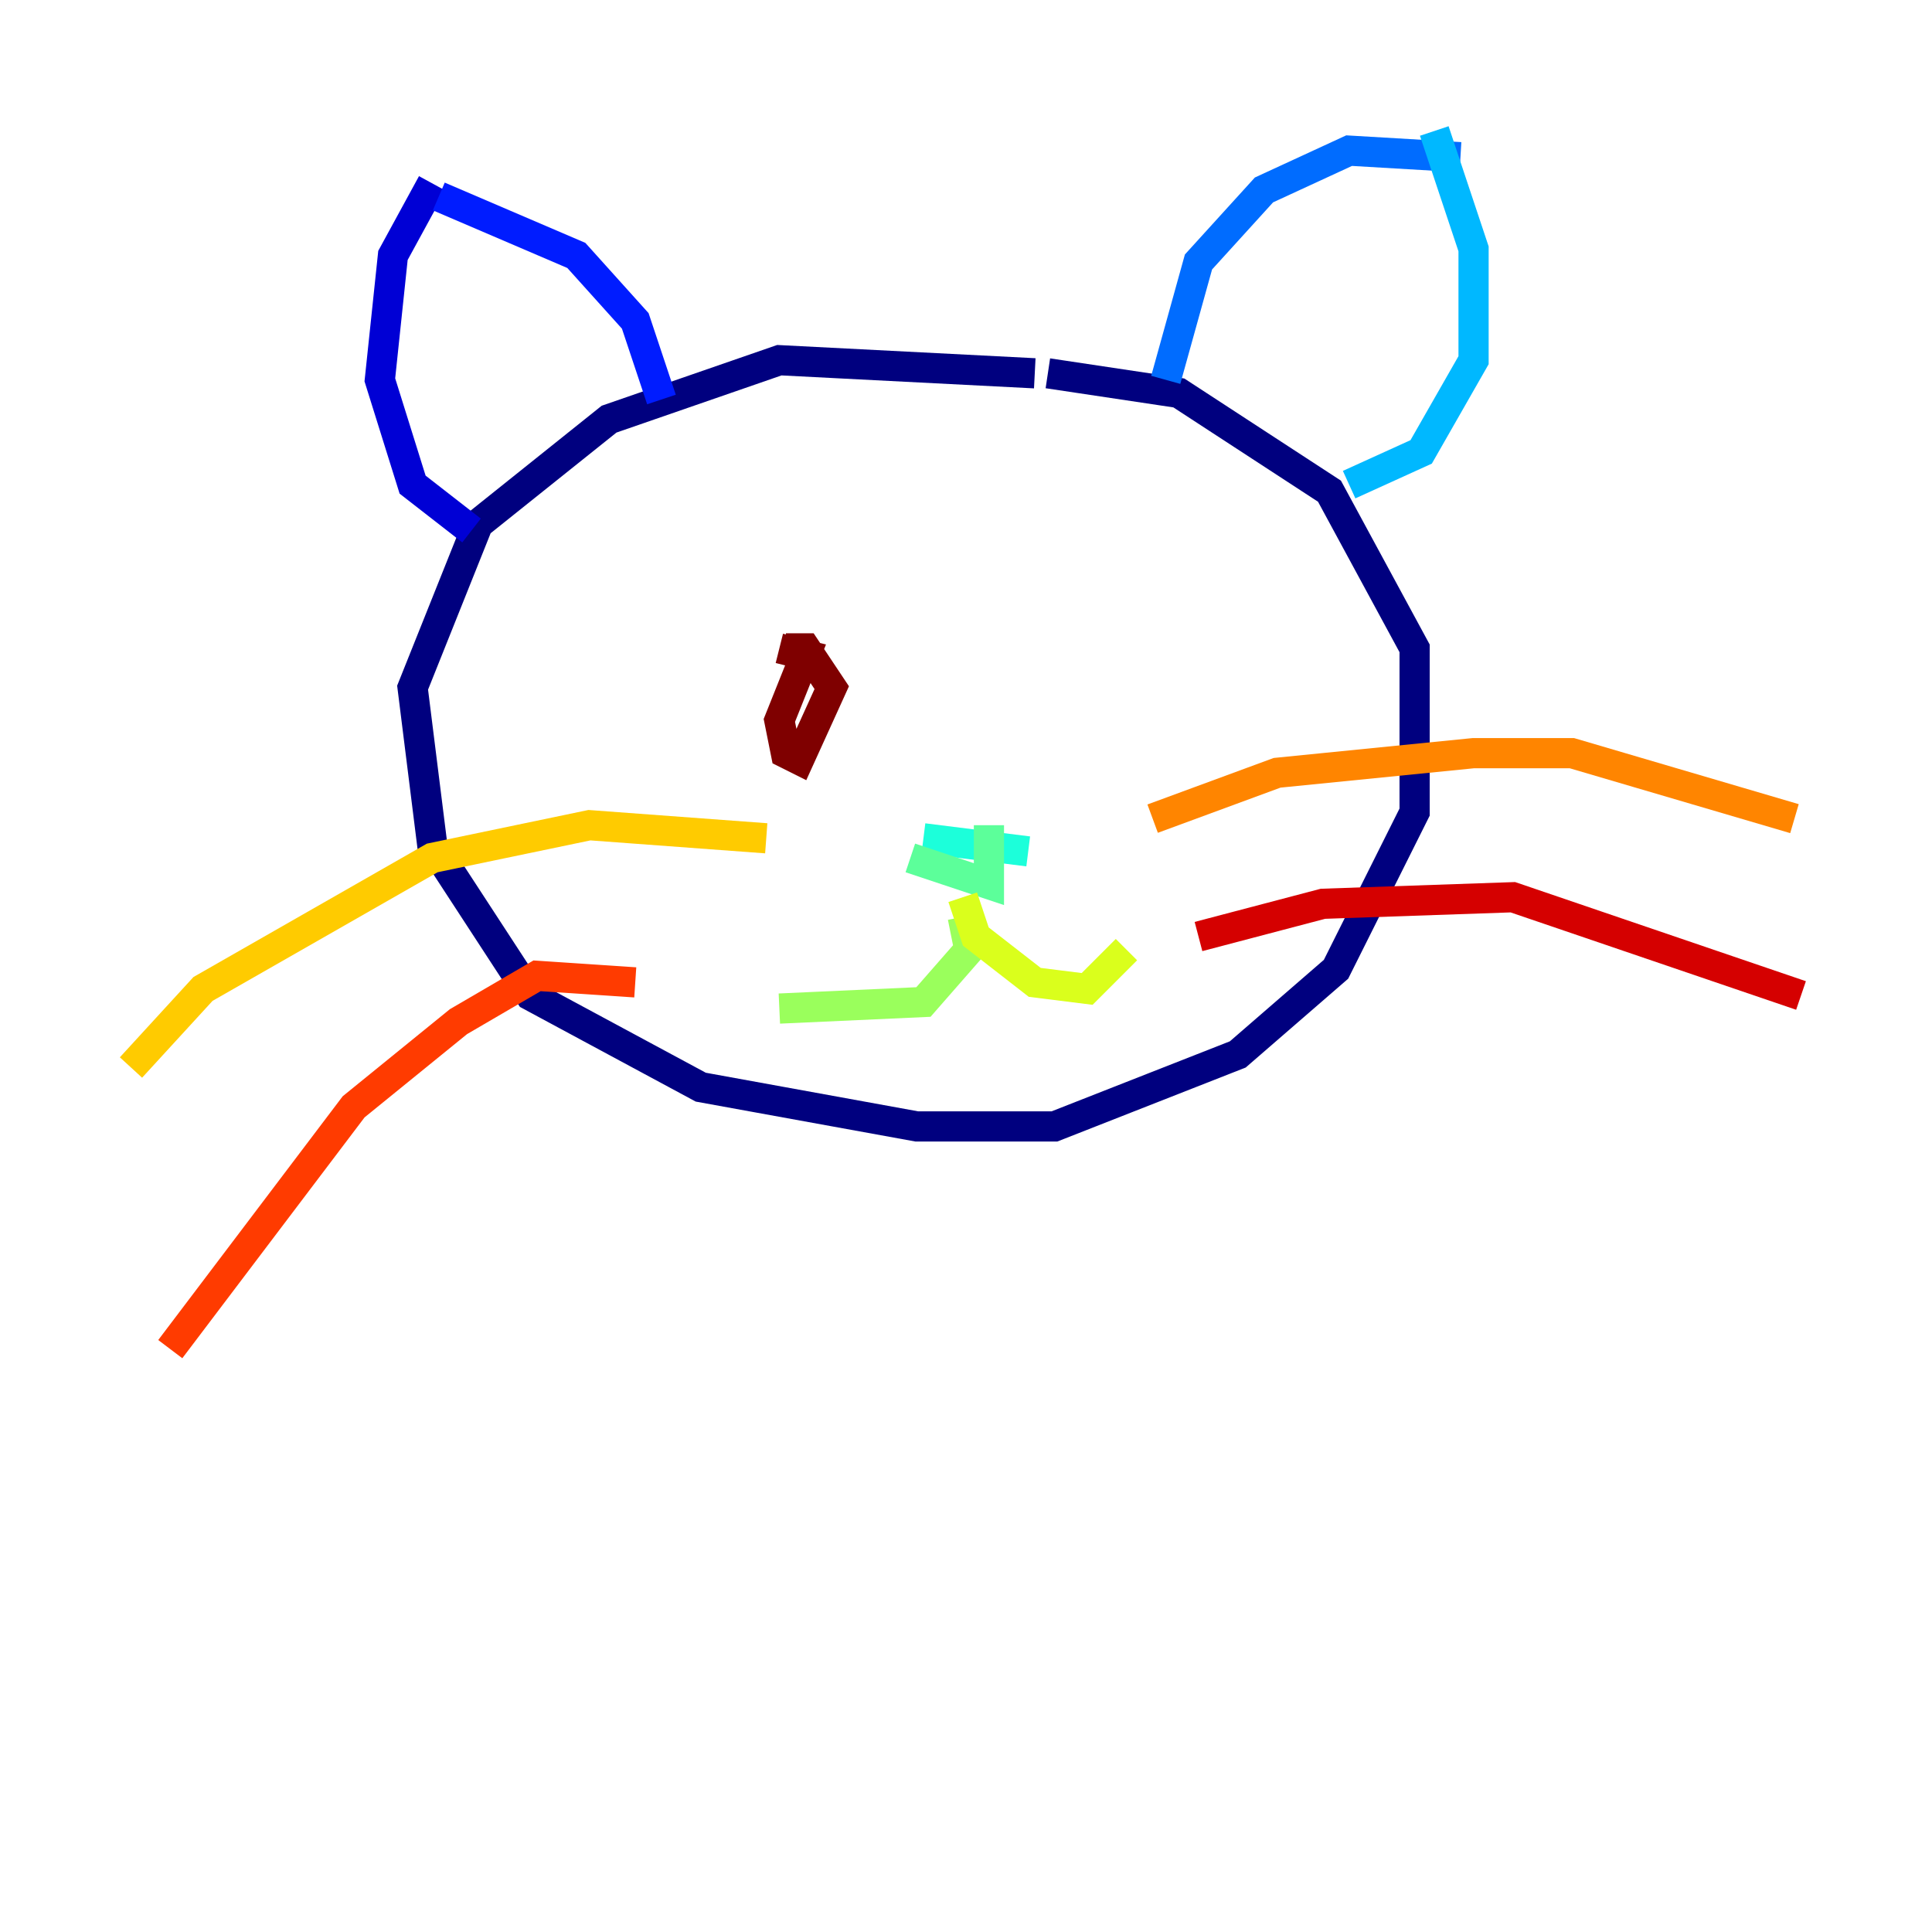 <?xml version="1.0" encoding="utf-8" ?>
<svg baseProfile="tiny" height="128" version="1.2" viewBox="0,0,128,128" width="128" xmlns="http://www.w3.org/2000/svg" xmlns:ev="http://www.w3.org/2001/xml-events" xmlns:xlink="http://www.w3.org/1999/xlink"><defs /><polyline fill="none" points="68.556,24.732 51.634,23.864 40.352,27.77 31.675,34.712 27.336,45.559 28.637,55.973 35.146,65.953 46.427,72.027 60.746,74.63 69.858,74.63 82.007,69.858 88.515,64.217 93.722,53.803 93.722,42.956 88.081,32.542 78.102,26.034 69.424,24.732" stroke="#00007f" stroke-width="2" /><polyline fill="none" points="31.241,35.146 27.336,32.108 25.166,25.166 26.034,16.922 28.637,12.149" stroke="#0000d5" stroke-width="2" /><polyline fill="none" points="29.071,13.017 38.183,16.922 42.088,21.261 43.824,26.468" stroke="#001cff" stroke-width="2" /><polyline fill="none" points="77.234,25.166 79.403,17.356 83.742,12.583 89.383,9.98 96.759,10.414" stroke="#006cff" stroke-width="2" /><polyline fill="none" points="89.383,32.108 94.156,29.939 97.627,23.864 97.627,16.488 95.024,8.678" stroke="#00b8ff" stroke-width="2" /><polyline fill="none" points="68.122,56.407 61.18,55.539" stroke="#1cffda" stroke-width="2" /><polyline fill="none" points="60.312,56.841 65.519,58.576 65.519,54.671" stroke="#5cff9a" stroke-width="2" /><polyline fill="none" points="63.783,60.746 64.217,62.915 61.18,66.386 51.634,66.82" stroke="#9aff5c" stroke-width="2" /><polyline fill="none" points="63.783,59.444 64.651,62.047 68.556,65.085 72.027,65.519 74.63,62.915" stroke="#daff1c" stroke-width="2" /><polyline fill="none" points="50.766,55.539 39.051,54.671 28.637,56.841 13.451,65.519 8.678,70.725" stroke="#ffcb00" stroke-width="2" /><polyline fill="none" points="76.366,54.237 84.61,51.2 97.627,49.898 104.136,49.898 118.888,54.237" stroke="#ff8500" stroke-width="2" /><polyline fill="none" points="42.088,65.085 35.58,64.651 30.373,67.688 23.43,73.329 11.281,89.383" stroke="#ff3b00" stroke-width="2" /><polyline fill="none" points="79.403,62.047 87.647,59.878 100.231,59.444 119.322,65.953" stroke="#d50000" stroke-width="2" /><polyline fill="none" points="51.634,42.956 53.37,43.39 51.634,47.729 52.068,49.898 52.936,50.332 55.105,45.559 53.37,42.956 52.068,42.956" stroke="#7f0000" stroke-width="2" /></svg>